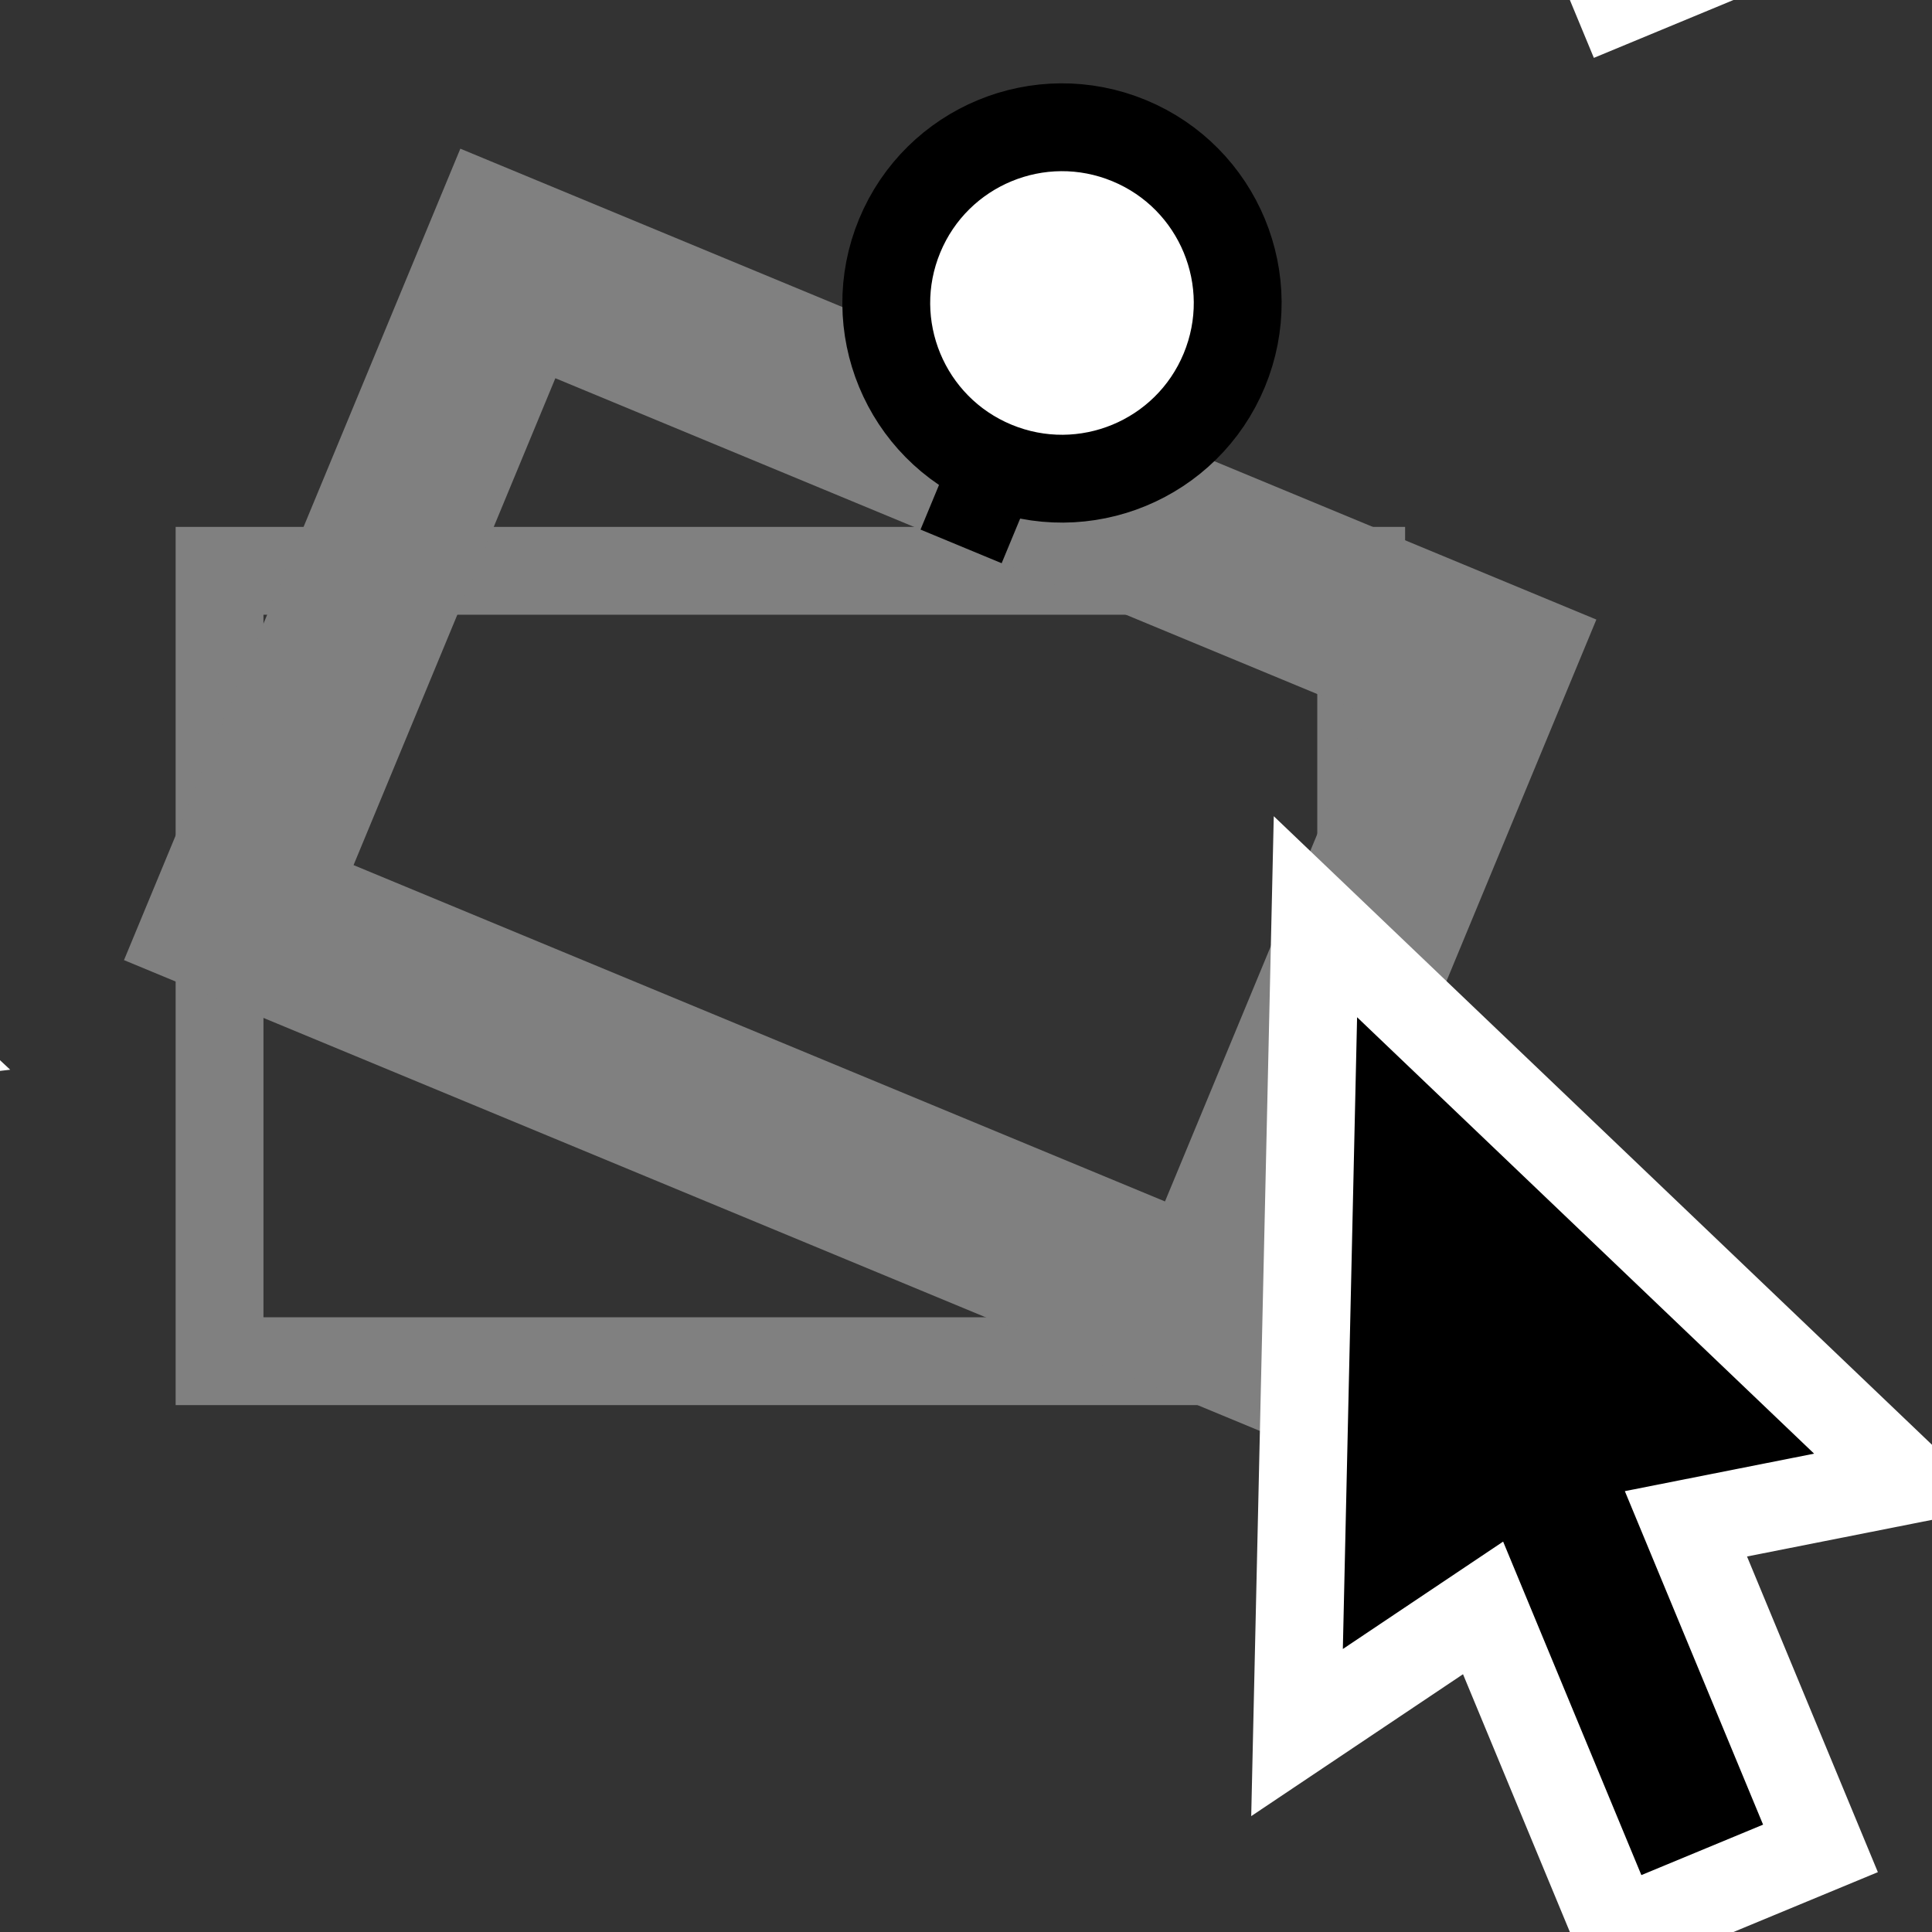 <?xml version="1.0" encoding="UTF-8" standalone="no"?>
<svg xmlns="http://www.w3.org/2000/svg" baseProfile="tiny" height="22" version="1.2" viewBox="0 0 22 22" width="22">
  <rect x="0" y="0" width="22" height="22" fill="#333333" stroke="none"/>
  <defs/>
  <g id="drawing1">
    <g>
      <g id="content">
        <rect fill="none" height="10" id="rectangle24" width="14" x="2" y="6"/>
        <path d="M15,7 15,15 3,15 3,7 Z M2,6 2,16 16,16 16,6 Z" fill="#808080"/>
        <polygon fill="#000000" id="polygon3" points="55,47 60,58 56.5,57 56.5,62 53.5,62 53.5,57 50,58"
                 stroke="#ffffff"
                 transform="translate(-66,-66), matrix(0.924,-0.383,0.383,0.924,-12.67,47.196)"/>
        <g id="group2"
           transform="translate(-66,-66), matrix(0.924,0.383,-0.383,0.924,34.454,-21.183)">
          <rect fill="none" height="10" id="rectangle8" transform="translate(0,2)" width="14" x="68" y="68"/>
          <path d="M80,70 80,76 70,76 70,70 Z M68,68 68,78 82,78 82,68 Z" fill="#808080"/>
          <line fill="none" id="line12" stroke="#000000" x1="75" x2="75" y1="70" y2="69"/>
          <ellipse cx="75" cy="67" fill="#ffffff" id="ellipse4" rx="2" ry="2" stroke="#000000"/>
        </g>
        <polygon fill="#000000" id="polygon5" points="76.75,50 80.5,58.5 78,58 78,62 75.5,62 75.5,58 73,58.5"
                 stroke="#ffffff"
                 transform="translate(-66,-66), matrix(0.924,-0.383,0.383,0.924,-9.088,59.634)"/>
        <polygon fill="#000000" id="polygon4" points="76.75,50 80.5,58.5 78,58 78,62 75.5,62 75.5,58 73,58.5"
                 stroke="#ffffff"
                 transform="translate(-66,-66), matrix(0.924,-0.383,0.383,0.924,-9.088,37.634)"/>
      </g>
    </g>
  </g>
</svg>
